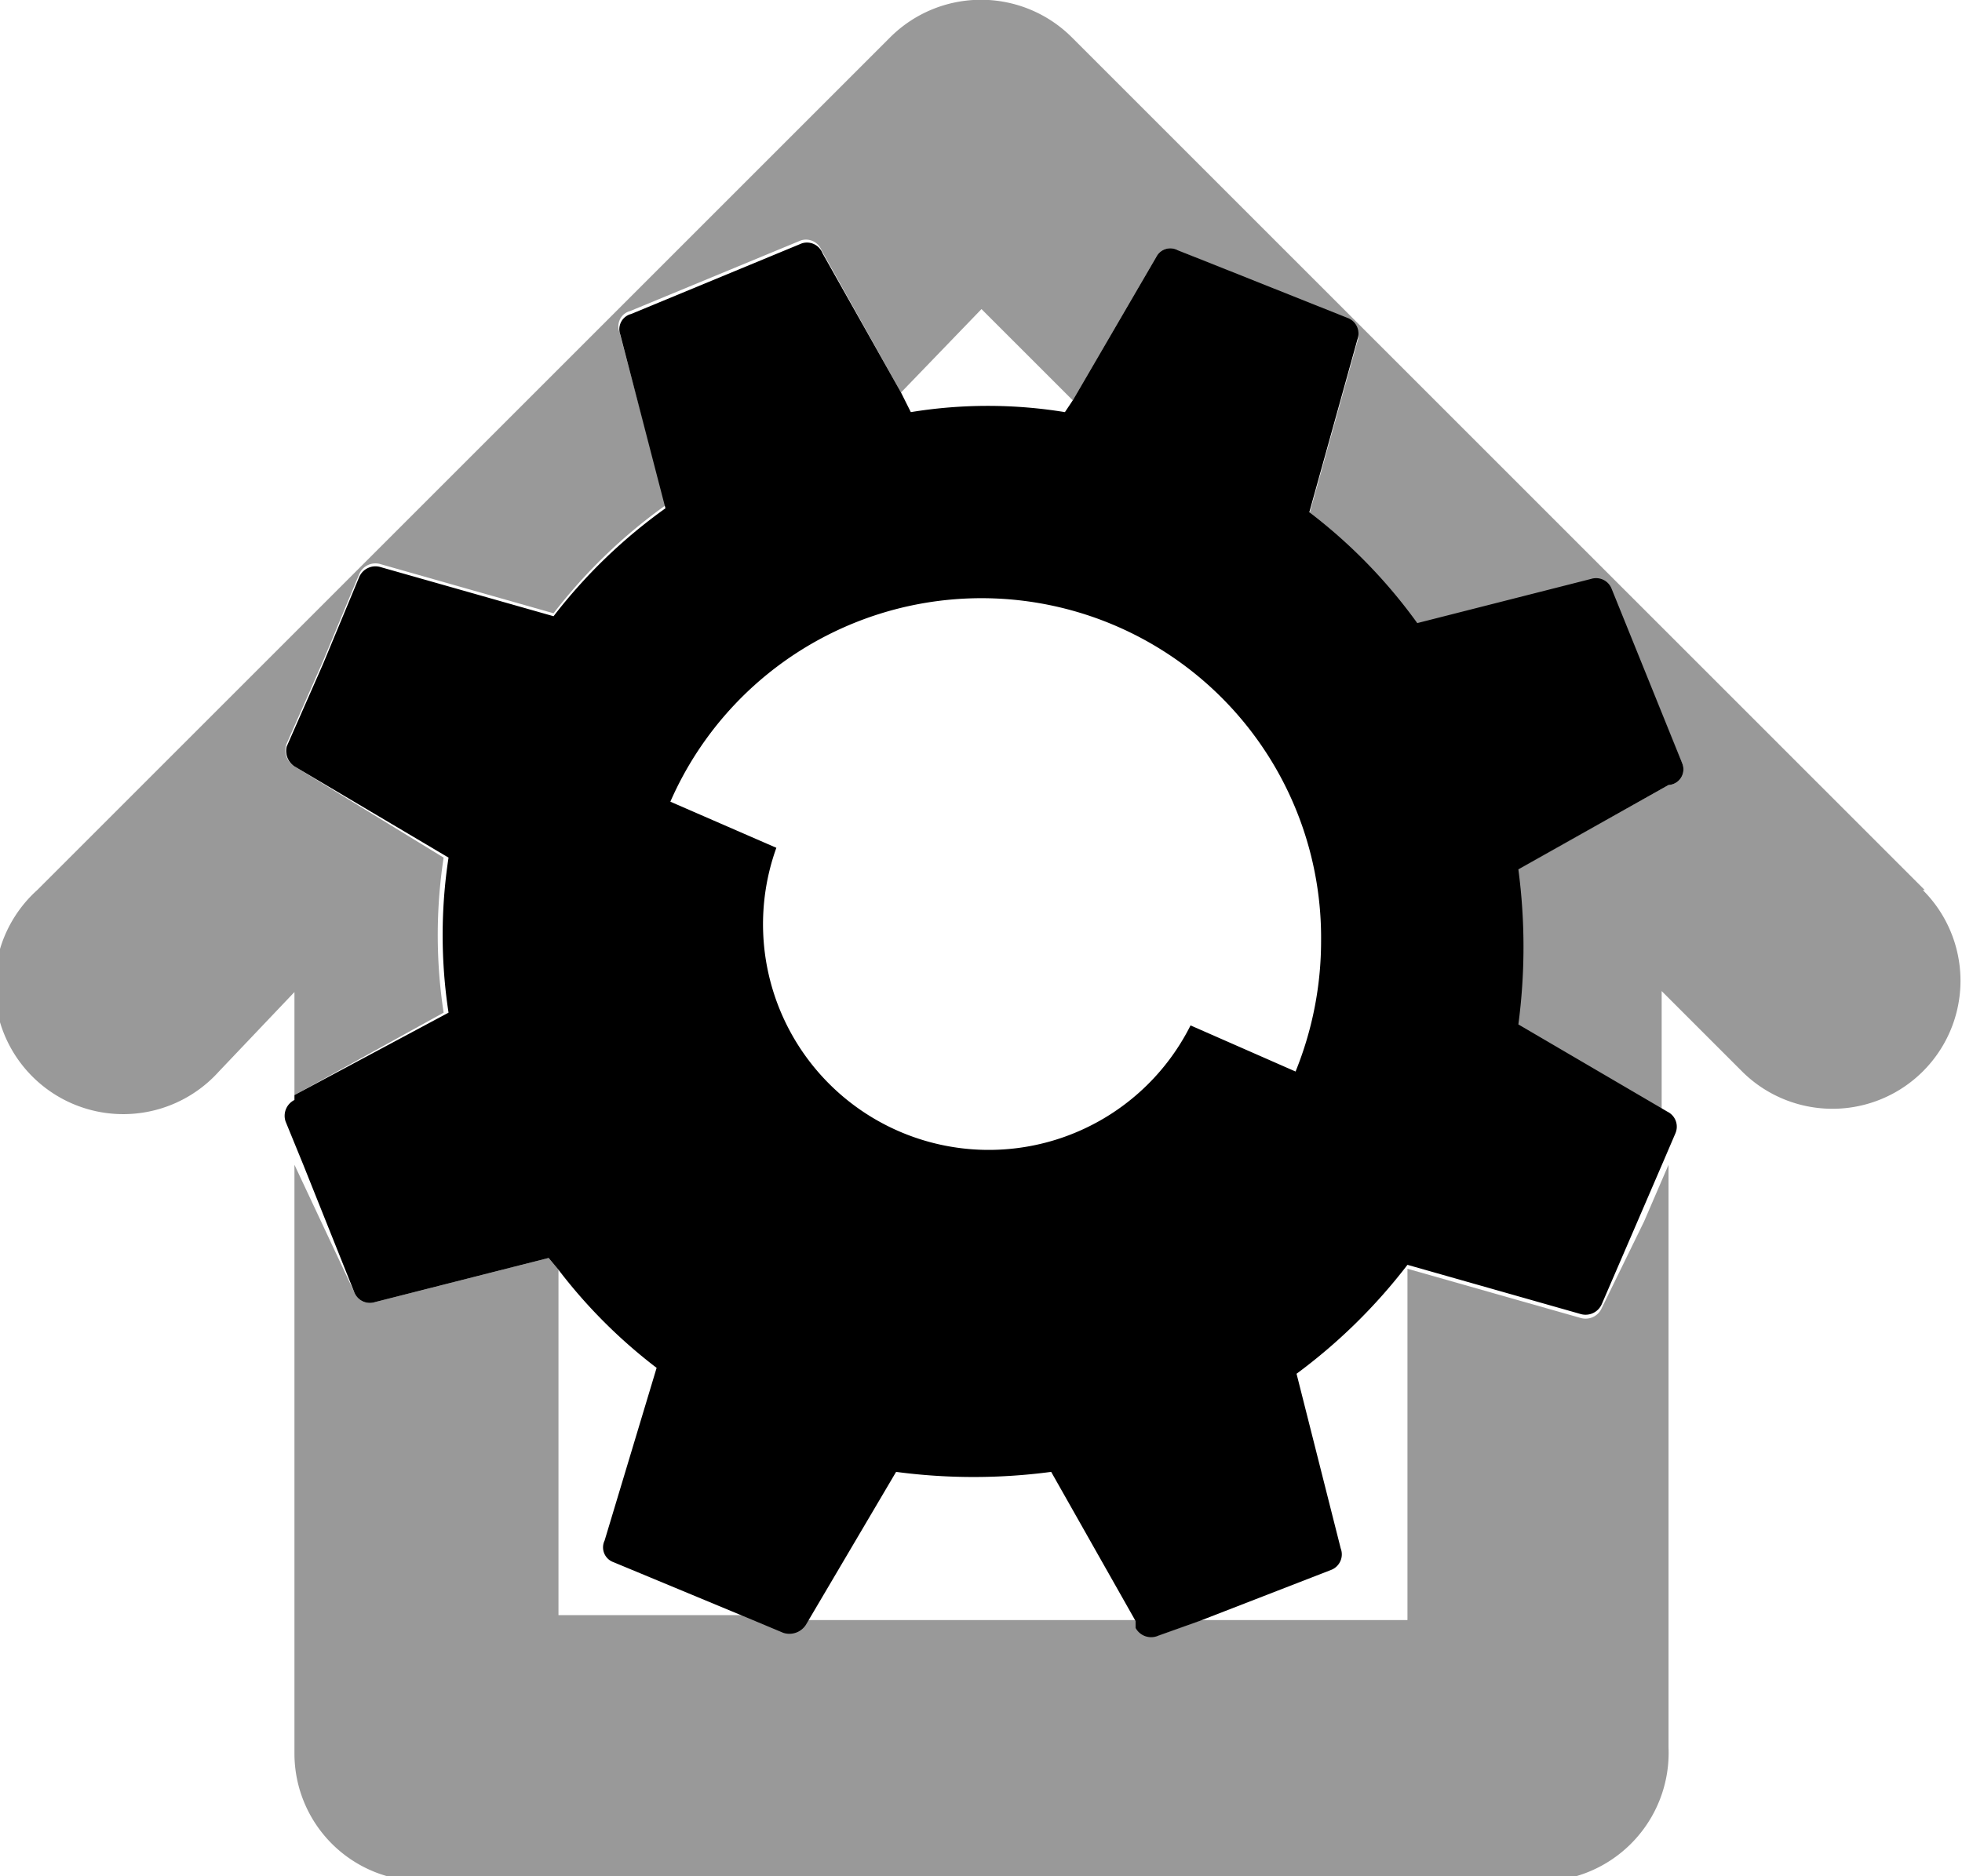 <svg xmlns="http://www.w3.org/2000/svg" viewBox="0 0 19.99 19.12"><title>home-weg</title><path d="M19.61,9.07,10.92.38a1.31,1.31,0,0,0-1.85,0L.38,9.07a1.31,1.31,0,1,0,1.85,1.85L3,10.11v1.05l1.52-.84a5.23,5.23,0,0,1,0-1.58L3,7.81a.19.19,0,0,1-.08-.23l.37-.84.37-.89a.18.18,0,0,1,.22-.1l1.76.5a5.41,5.41,0,0,1,1.14-1.1L6.31,3.38a.16.16,0,0,1,.11-.21l1.74-.72h0a.17.17,0,0,1,.21.1L9.18,4,10,3.15l.93.93.85-1.46h0A.16.16,0,0,1,12,2.55l1.73.71a.17.17,0,0,1,.1.22l-.49,1.76a5.36,5.36,0,0,1,1.1,1.13l1.77-.45a.17.17,0,0,1,.21.1l.71,1.74v0A.16.16,0,0,1,17,8l-1.59.89a6,6,0,0,1,0,1.58l1.52.89V10.1l.82.82a1.3,1.3,0,0,0,1.84-1.85Z" style="opacity:0.4"/><path d="M16.32,13.33a.18.18,0,0,1-.22.1l-1.76-.5v3.58h-2.1l-.42.15a.18.18,0,0,1-.23-.08l0-.07H8.23l0,0a.2.2,0,0,1-.23.08l-.31-.13h-2V12.94l-.1-.12-1.77.45h0a.17.17,0,0,1-.21-.1L3,11.87l0,6a1.3,1.3,0,0,0,1.3,1.3h11.3A1.31,1.31,0,0,0,17,17.81l0-5.94-.25.58Z" style="opacity:0.4"/><path d="M17.14,7.78v0L16.42,6a.17.17,0,0,0-.21-.1l-1.77.45a5.36,5.36,0,0,0-1.1-1.13l.49-1.76a.17.17,0,0,0-.1-.22L12,2.55a.16.16,0,0,0-.22.07h0l-.85,1.46-.08.12a4.87,4.87,0,0,0-1.57,0L9.18,4l-.8-1.42a.17.17,0,0,0-.21-.1h0l-1.74.72a.16.16,0,0,0-.11.21l.46,1.77a5.41,5.41,0,0,0-1.14,1.1l-1.76-.5a.18.18,0,0,0-.22.1l-.37.89-.37.84A.19.19,0,0,0,3,7.81l1.57.93a5.23,5.23,0,0,0,0,1.58L3,11.16,3,11.21a.18.18,0,0,0-.09.22l.18.44.52,1.3a.17.17,0,0,0,.21.1h0l1.77-.45.1.12a5.31,5.31,0,0,0,1,1L6.16,15.7a.16.16,0,0,0,.09.22l1.42.59.31.13a.2.2,0,0,0,.23-.08l0,0L9.13,15a6,6,0,0,0,1.58,0l.86,1.52,0,.07a.18.18,0,0,0,.23.08l.42-.15L13.56,16a.17.17,0,0,0,.1-.22L13.21,14a5.66,5.66,0,0,0,1.13-1.11h0l1.76.5a.18.18,0,0,0,.22-.1l.38-.88.25-.58.12-.28a.17.17,0,0,0-.08-.22h0l0,0-1.52-.89a6,6,0,0,0,0-1.58L17,8A.16.16,0,0,0,17.14,7.78ZM13.2,10.92l-1.07-.47A2.3,2.3,0,0,1,7.91,8.64L6.83,8.17a3.46,3.46,0,0,1,6.63,1.42A3.54,3.54,0,0,1,13.2,10.92Z"/></svg>